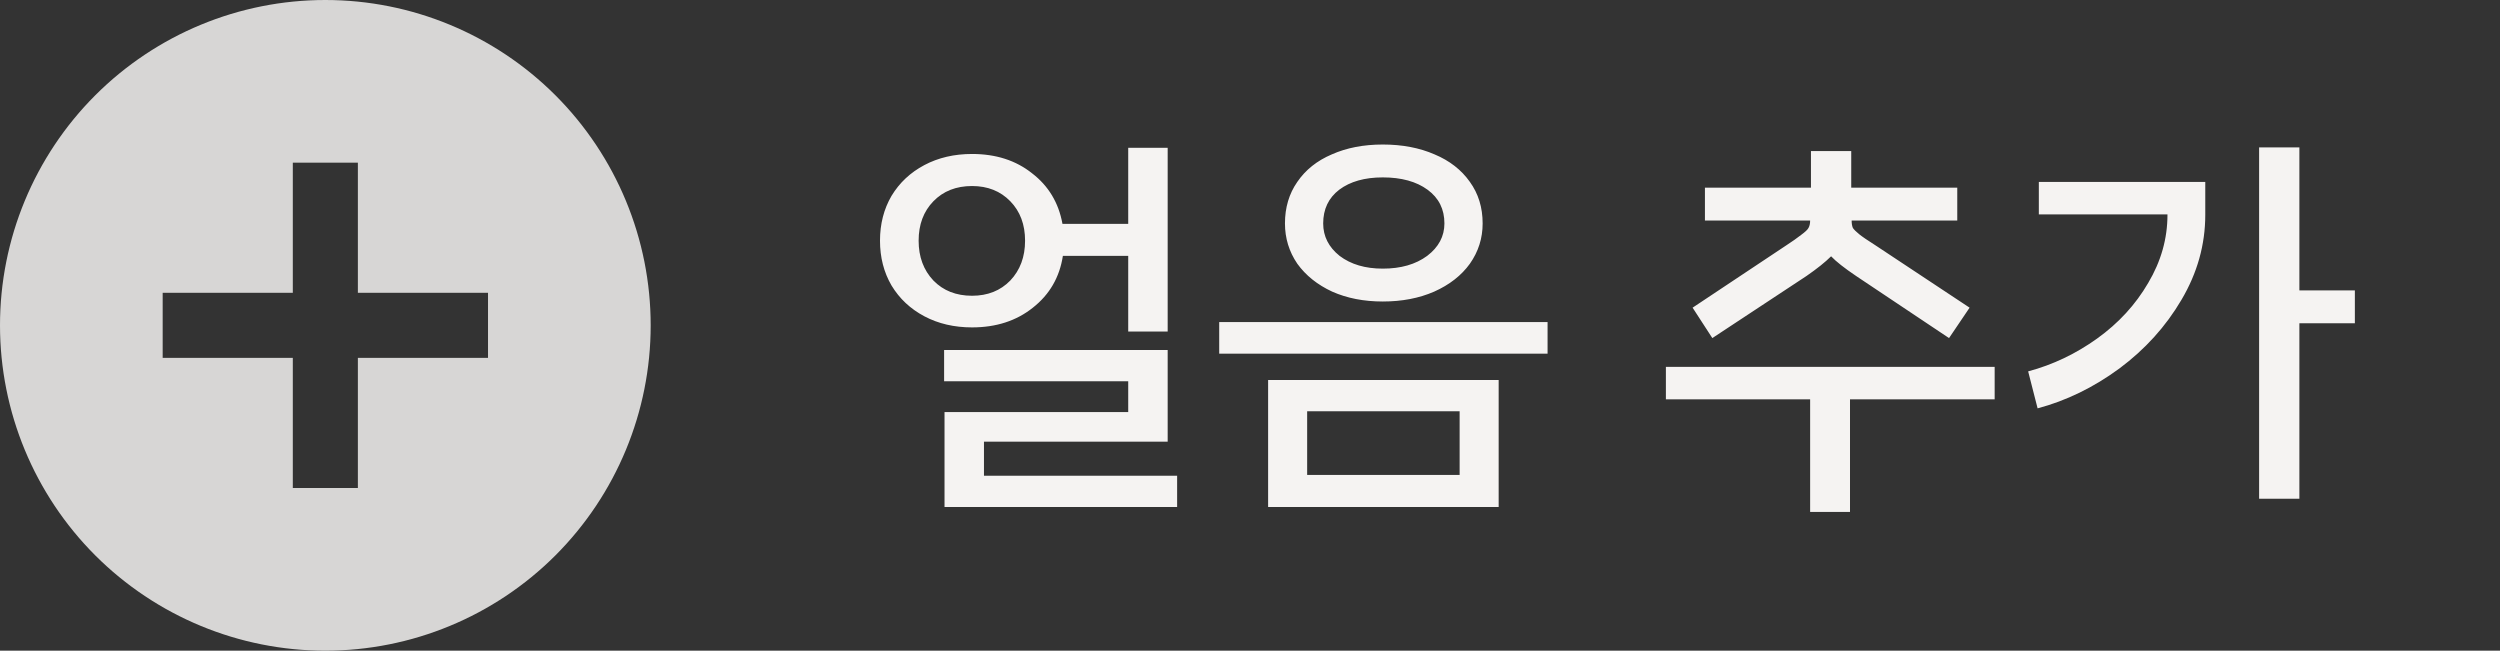 <svg width="73" height="19" viewBox="0 0 73 19" fill="none" xmlns="http://www.w3.org/2000/svg">
<rect x="0" y="0" width="73" height="19" fill="#333333" stroke="none"/>
<path d="M34.096 4.316V9.68H32.944V7.472H31.036C30.94 8.096 30.648 8.6 30.16 8.984C29.68 9.368 29.088 9.56 28.384 9.56C27.864 9.56 27.4 9.452 26.992 9.236C26.584 9.02 26.264 8.72 26.032 8.336C25.808 7.952 25.696 7.516 25.696 7.028C25.696 6.54 25.808 6.104 26.032 5.72C26.264 5.336 26.584 5.036 26.992 4.82C27.4 4.604 27.864 4.496 28.384 4.496C29.08 4.496 29.664 4.684 30.136 5.06C30.616 5.428 30.912 5.92 31.024 6.536H32.944V4.316H34.096ZM26.824 7.028C26.824 7.5 26.968 7.888 27.256 8.192C27.544 8.488 27.92 8.636 28.384 8.636C28.84 8.636 29.212 8.488 29.5 8.192C29.788 7.888 29.932 7.5 29.932 7.028C29.932 6.556 29.788 6.172 29.5 5.876C29.212 5.58 28.84 5.432 28.384 5.432C27.92 5.432 27.544 5.58 27.256 5.876C26.968 6.172 26.824 6.556 26.824 7.028ZM27.568 10.22H34.096V12.896H28.732V13.892H34.372V14.804H27.58V12.032H32.944V11.132H27.568V10.22ZM43.761 11.096V14.804H37.029V11.096H43.761ZM35.601 9.404H45.189V10.328H35.601V9.404ZM37.521 6.524C37.521 6.06 37.641 5.656 37.881 5.312C38.121 4.96 38.457 4.692 38.889 4.508C39.321 4.316 39.817 4.22 40.377 4.22C40.945 4.22 41.449 4.316 41.889 4.508C42.329 4.692 42.673 4.96 42.921 5.312C43.169 5.656 43.293 6.06 43.293 6.524C43.293 6.956 43.169 7.348 42.921 7.7C42.673 8.044 42.325 8.316 41.877 8.516C41.437 8.708 40.937 8.804 40.377 8.804C39.825 8.804 39.333 8.708 38.901 8.516C38.469 8.316 38.129 8.044 37.881 7.7C37.641 7.348 37.521 6.956 37.521 6.524ZM42.621 13.868V12.008H38.169V13.868H42.621ZM38.637 6.524C38.637 6.9 38.797 7.216 39.117 7.472C39.445 7.72 39.865 7.844 40.377 7.844C40.905 7.844 41.337 7.72 41.673 7.472C42.009 7.216 42.177 6.9 42.177 6.524C42.177 6.108 42.013 5.78 41.685 5.54C41.357 5.3 40.921 5.18 40.377 5.18C39.849 5.18 39.425 5.3 39.105 5.54C38.793 5.78 38.637 6.108 38.637 6.524ZM48.644 10.712H58.244V11.66H54.02V14.948H52.856V11.66H48.644V10.712ZM52.148 7.172C52.332 7.052 52.48 6.948 52.592 6.86C52.712 6.772 52.784 6.704 52.808 6.656C52.84 6.6 52.856 6.528 52.856 6.44H49.784V5.48H52.88V4.412H54.056V5.48H57.152V6.44H54.068C54.068 6.528 54.08 6.6 54.104 6.656C54.136 6.704 54.196 6.764 54.284 6.836C54.372 6.908 54.536 7.02 54.776 7.172L57.512 8.984L56.912 9.872L54.2 8.06C53.856 7.828 53.612 7.636 53.468 7.484C53.3 7.652 53.06 7.844 52.748 8.06L50 9.872L49.424 8.984L52.148 7.172ZM67.142 4.304V8.48H68.762V9.44H67.142V14.564H65.966V4.304H67.142ZM59.222 10.844C59.942 10.652 60.614 10.332 61.238 9.884C61.862 9.436 62.358 8.896 62.726 8.264C63.102 7.632 63.29 6.968 63.29 6.272V6.26H59.534V5.312H64.394V6.272C64.394 7.144 64.162 7.972 63.698 8.756C63.242 9.532 62.638 10.2 61.886 10.76C61.134 11.312 60.338 11.7 59.498 11.924L59.222 10.844Z" fill="#F5F3F2"/>
<path d="M10.45 8.55V4.75H8.55V8.55H4.75V10.45H8.55V14.25H10.45V10.45H14.25V8.55H10.45ZM9.5 19C6.98 19 4.564 17.999 2.782 16.218C1.001 14.436 0 12.02 0 9.5C0 6.98 1.001 4.564 2.782 2.782C4.564 1.001 6.98 0 9.5 0C12.02 0 14.436 1.001 16.218 2.782C17.999 4.564 19 6.98 19 9.5C19 12.02 17.999 14.436 16.218 16.218C14.436 17.999 12.02 19 9.5 19Z" fill="#D7D6D5"/>
</svg>
